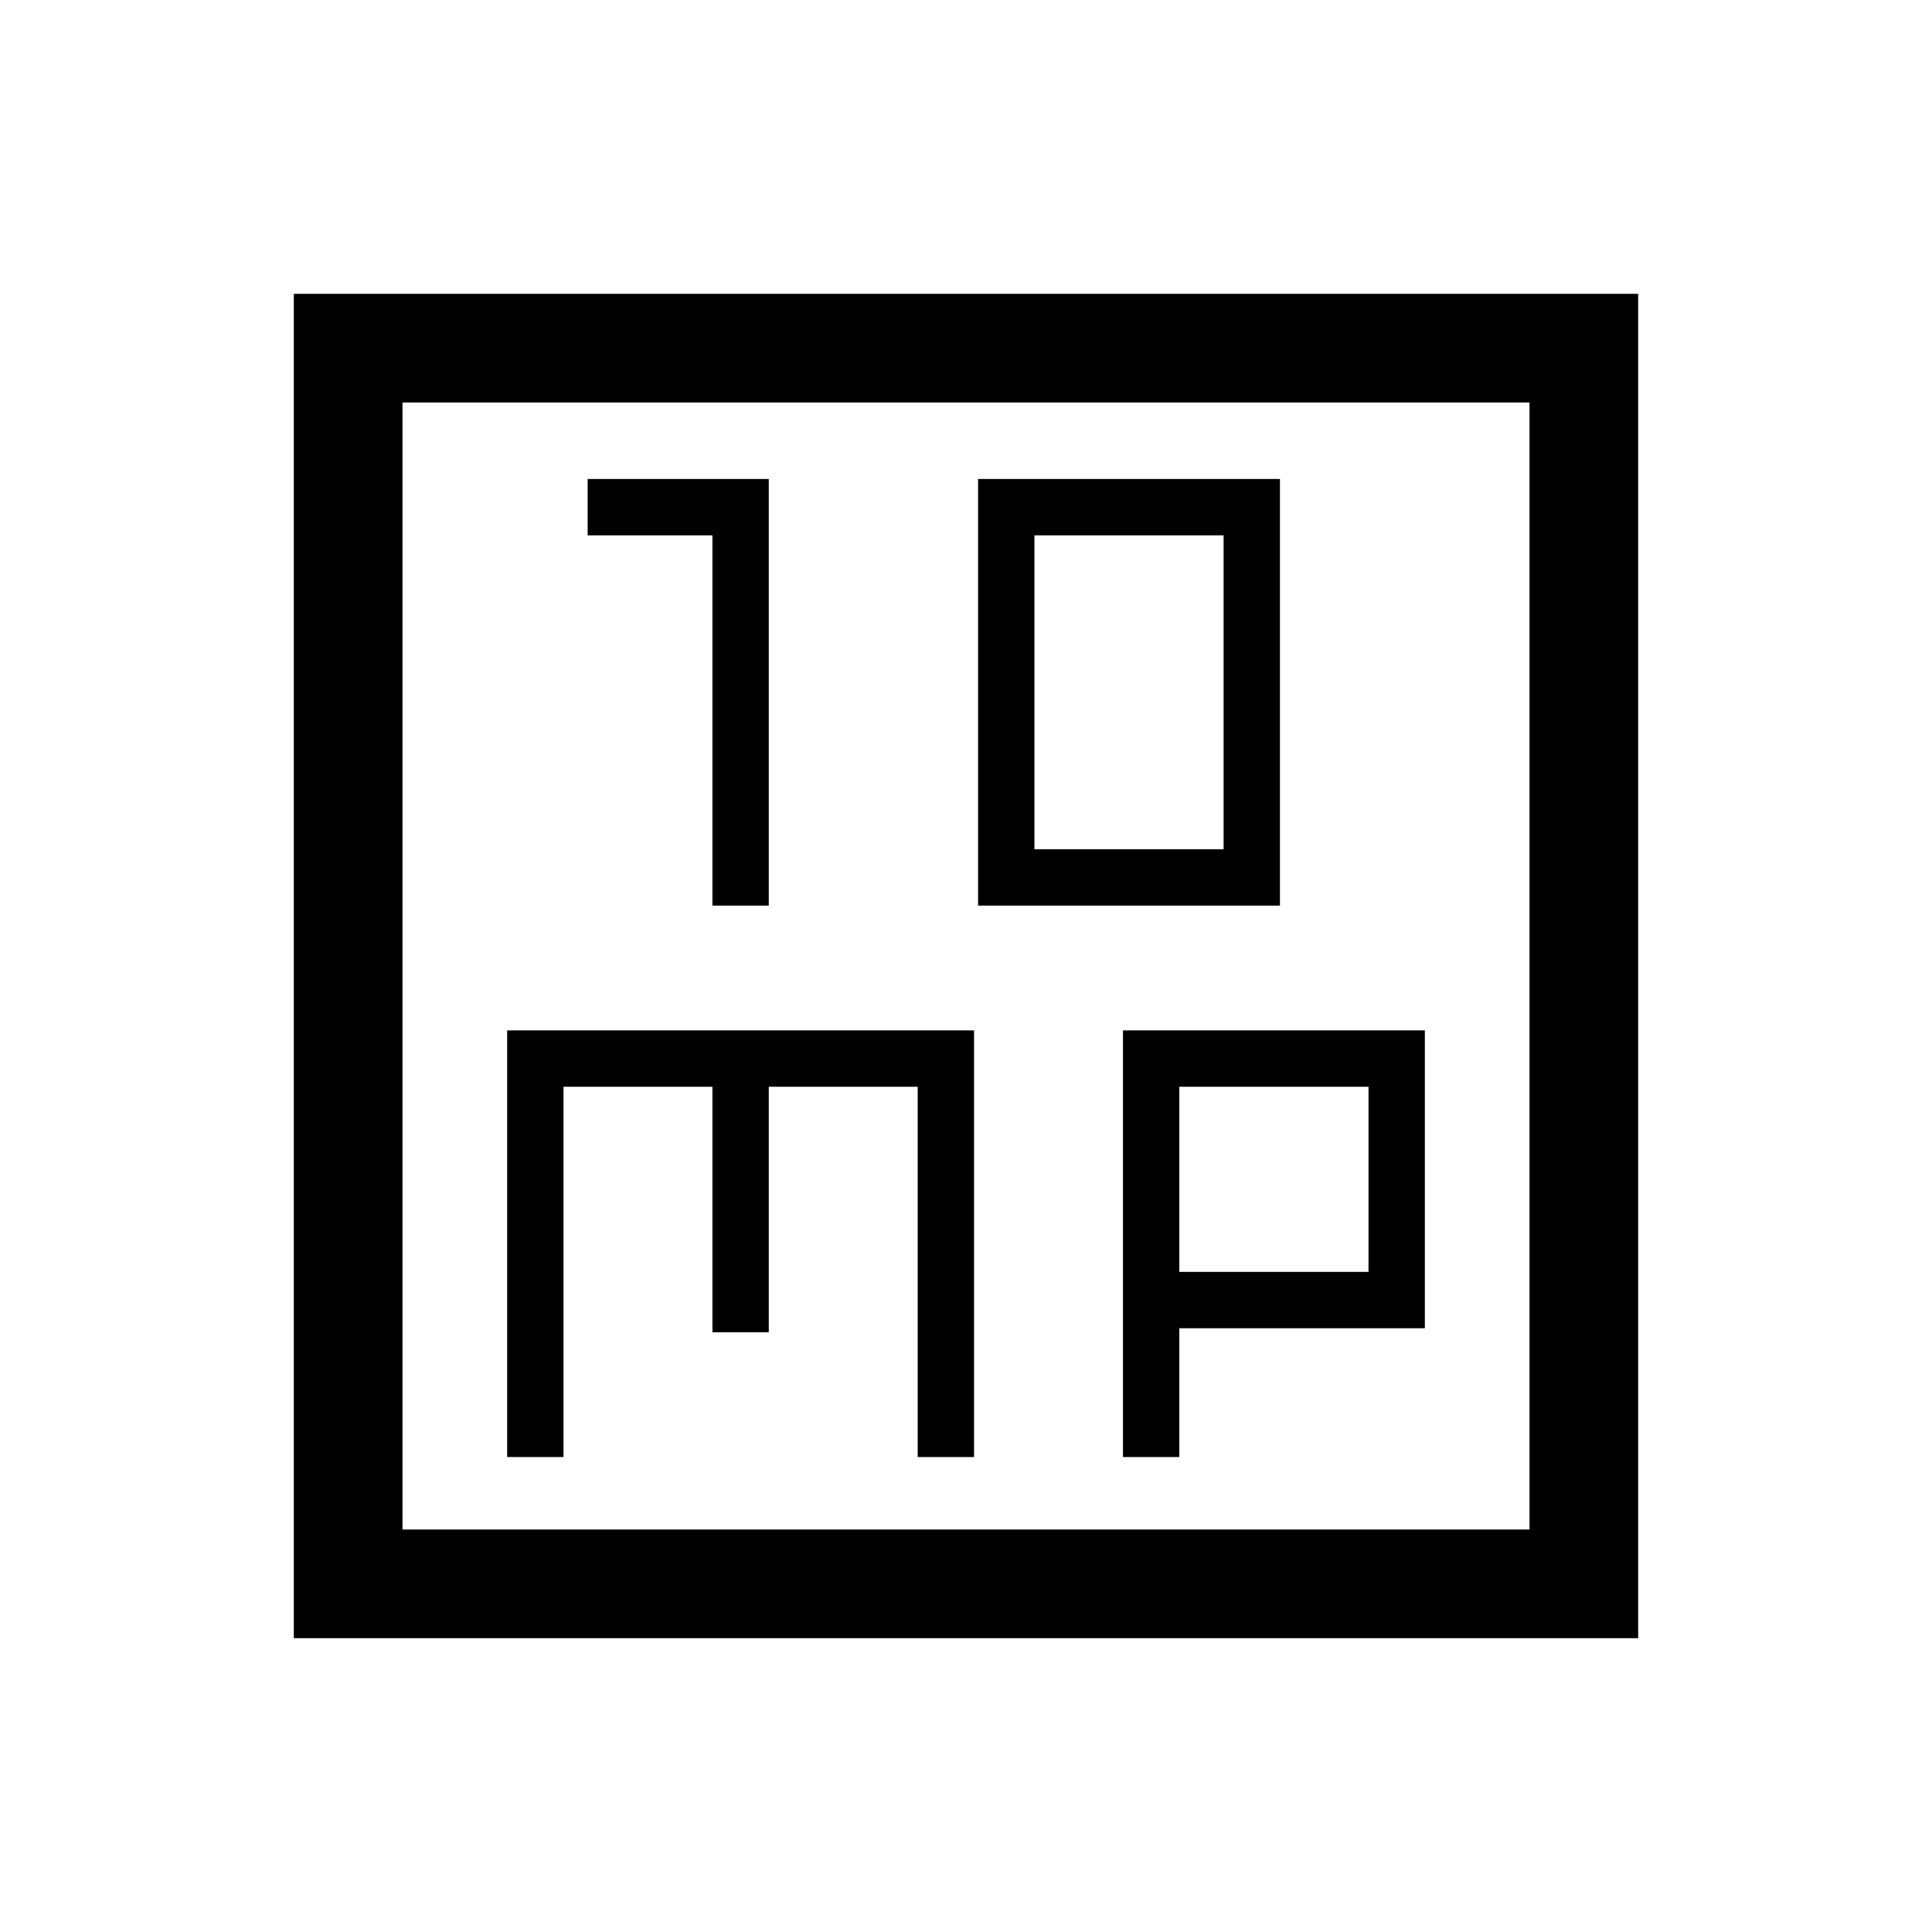<svg xmlns="http://www.w3.org/2000/svg" height="24" width="24"><path d="M8.85 11.25h.7v-5.3H7.3v.7h1.55Zm3.3 0h3.75v-5.3h-3.75Zm.7-.7v-3.9h2.35v3.9Zm-9.2 9.8V3.65h16.7v16.7ZM5 19h14V5H5Zm1.3-.9H7v-4.6h1.85v3.05h.7V13.5h1.85v4.6h.7v-5.3H6.3Zm7.65 0h.7v-1.6h3.05v-3.7h-3.75Zm.7-4.6H17v2.3h-2.35ZM5 5v14Z"/></svg>